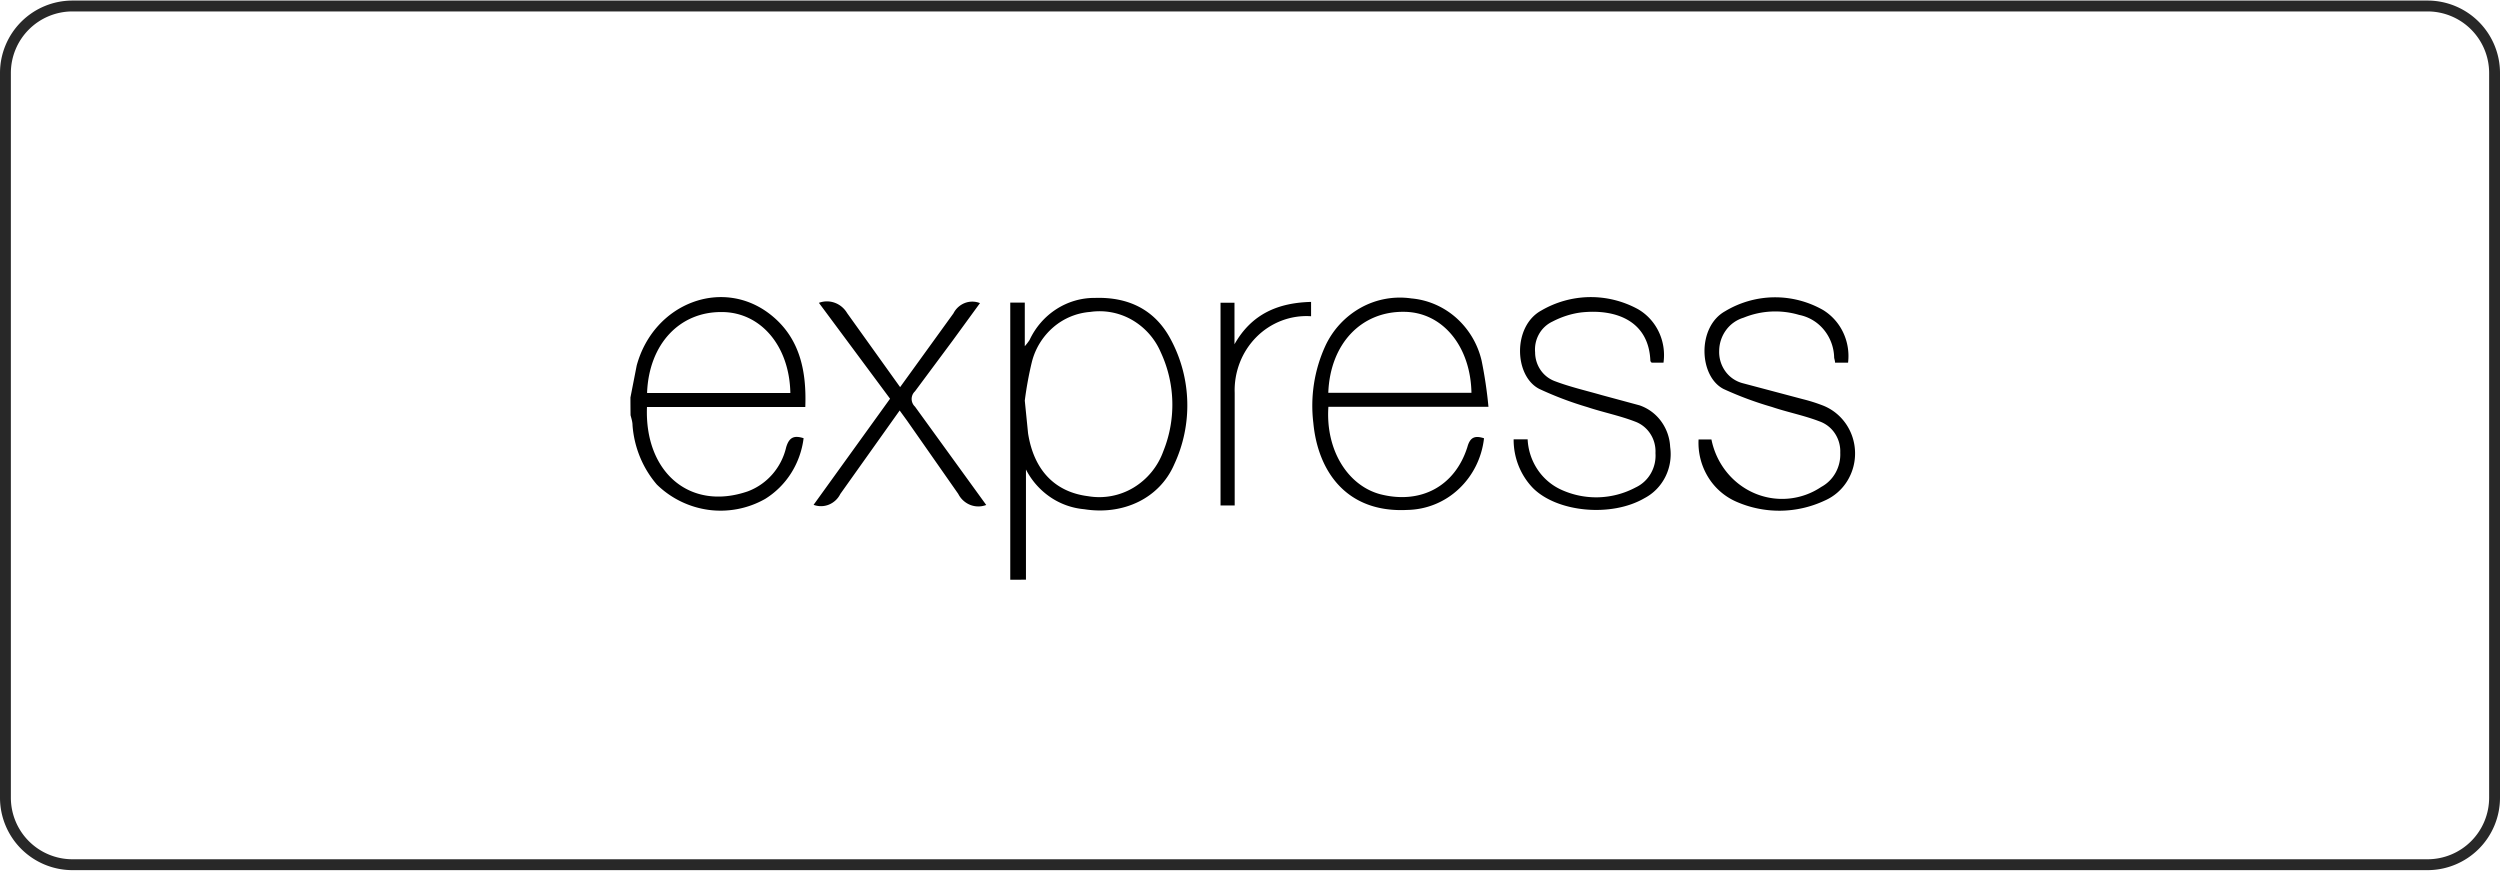 <svg xmlns="http://www.w3.org/2000/svg" width="345" height="121" fill="none" viewBox="0 0 345 121"><path stroke="#282828" stroke-width="1.5" d="M.75 10.078A9.25 9.25 0 0 1 10 .828h325a9.25 9.25 0 0 1 9.25 9.25v100a9.25 9.25 0 0 1-9.25 9.25H10a9.25 9.25 0 0 1-9.25-9.25v-100Z"/><path fill="#000" d="M139.416 80V41.763h2.005v6.015c.237-.267.456-.55.655-.848 1.675-3.594 5.208-5.862 9.065-5.818 4.573-.14 8.289 1.61 10.473 5.818a19.203 19.203 0 0 1 2.23 8.516 19.232 19.232 0 0 1-1.794 8.625c-2.035 4.716-7.06 7.06-12.439 6.2a9.841 9.841 0 0 1-4.689-1.683 10.287 10.287 0 0 1-3.34-3.796v15.206l-2.166.002Zm2.005-24.711.45 4.49c.792 5.11 3.714 8.13 8.301 8.698a9.17 9.17 0 0 0 6.254-1.182 9.676 9.676 0 0 0 4.109-5.017 17.148 17.148 0 0 0-.353-13.67 9.438 9.438 0 0 0-3.968-4.465 8.98 8.98 0 0 0-5.767-1.098 8.841 8.841 0 0 0-5.083 2.11 9.35 9.35 0 0 0-2.959 4.766 49.2 49.2 0 0 0-.984 5.366v.002Zm63.373 5.197c-.304 2.692-1.543 5.178-3.487 6.996a10.622 10.622 0 0 1-7.081 2.888c-8.411.438-12.358-5.338-12.985-12.003a19.82 19.82 0 0 1 1.638-10.591 11.65 11.65 0 0 1 4.904-5.307 11.1 11.1 0 0 1 6.988-1.287c2.284.2 4.449 1.14 6.189 2.683a11.363 11.363 0 0 1 3.505 5.917c.428 2.099.742 4.22.942 6.355h-22.088c-.41 6.043 2.73 10.901 7.181 12.073 5.544 1.41 10.281-1.074 12.001-6.525.382-1.398 1.079-1.596 2.308-1.2h-.015Zm-21.491-6.284h19.757c-.124-6.438-4-11.117-9.258-11.17-5.936-.1-10.241 4.392-10.499 11.17Zm25.575 6.425h1.936a8.218 8.218 0 0 0 1.339 4.122 7.84 7.84 0 0 0 3.221 2.797c1.635.76 3.414 1.13 5.206 1.081a11.609 11.609 0 0 0 5.144-1.363 4.706 4.706 0 0 0 2.085-1.921 4.938 4.938 0 0 0 .646-2.81c.05-.948-.2-1.886-.713-2.674a4.238 4.238 0 0 0-2.127-1.69c-2.131-.82-4.396-1.27-6.567-1.99a47.118 47.118 0 0 1-6.609-2.5c-3.497-1.765-3.714-8.64.246-10.818a13.588 13.588 0 0 1 6.637-1.86c2.328-.036 4.628.53 6.69 1.648 2.557 1.46 3.971 4.408 3.55 7.4h-1.66c0-.083-.151-.156-.151-.24-.206-5.476-4.656-7.188-9.434-6.707-1.444.166-2.813.617-4.097 1.284a4.15 4.15 0 0 0-1.84 1.727 4.35 4.35 0 0 0-.534 2.51c.001.873.265 1.726.754 2.439a4.105 4.105 0 0 0 1.977 1.542c2.085.792 4.3 1.3 6.458 1.92l5.214 1.41a6.173 6.173 0 0 1 2.98 2.194 6.506 6.506 0 0 1 1.253 3.554c.417 2.895-1.011 5.741-3.537 7.06-4.56 2.668-12.07 1.963-15.415-1.41-1.712-1.78-2.667-4.198-2.648-6.707l-.004.002Zm46.176-10.576h-1.816c0-.254-.097-.498-.124-.692a6.263 6.263 0 0 0-1.405-3.837 5.901 5.901 0 0 0-3.429-2.065 11.552 11.552 0 0 0-7.66.382 4.651 4.651 0 0 0-2.424 1.714 4.922 4.922 0 0 0-.949 2.875 4.537 4.537 0 0 0 .87 2.835 4.275 4.275 0 0 0 2.407 1.627l8.301 2.203c.898.223 1.782.501 2.648.833 2.647.996 4.444 3.538 4.524 6.443a7.226 7.226 0 0 1-1.082 4.02 6.878 6.878 0 0 1-3.089 2.683 14.78 14.78 0 0 1-6.132 1.406 14.76 14.76 0 0 1-6.157-1.278 8.608 8.608 0 0 1-3.866-3.445 9.045 9.045 0 0 1-1.268-5.112h1.774c.668 3.327 2.877 6.098 5.908 7.409a9.67 9.67 0 0 0 9.248-.856 4.95 4.95 0 0 0 1.978-1.961 5.183 5.183 0 0 0 .644-2.755 4.474 4.474 0 0 0-.738-2.667 4.238 4.238 0 0 0-2.144-1.669c-2.131-.82-4.396-1.255-6.567-1.99a47.326 47.326 0 0 1-6.649-2.471c-3.414-1.737-3.687-8.557.206-10.732a13.406 13.406 0 0 1 6.752-1.923 13.388 13.388 0 0 1 6.792 1.767 7.3 7.3 0 0 1 2.755 3.096 7.605 7.605 0 0 1 .672 4.148l.02.012ZM136.116 69.68a3.034 3.034 0 0 1-2.219-.003 3.164 3.164 0 0 1-1.659-1.522l-7.06-10.097-1.024-1.41-8.192 11.522a3.038 3.038 0 0 1-1.571 1.467 2.907 2.907 0 0 1-2.116.03l10.554-14.644-9.819-13.23c1.457-.544 3.08.046 3.891 1.41l7.316 10.221 7.36-10.181a2.97 2.97 0 0 1 1.569-1.427 2.846 2.846 0 0 1 2.09.015l-3.81 5.228-5.162 6.947a1.443 1.443 0 0 0-.336 1.628c.078.182.193.344.336.476l9.831 13.57h.021Zm44.812-28.028v1.99a9.604 9.604 0 0 0-4.065.608 9.854 9.854 0 0 0-3.476 2.26 10.258 10.258 0 0 0-2.29 3.526 10.54 10.54 0 0 0-.71 4.183V69.75h-1.953V41.776h1.925v5.733c2.362-4.181 6.007-5.733 10.582-5.846l-.013-.011ZM87.003 54.84l.86-4.392c2.362-8.684 11.989-12.298 18.612-6.919 3.878 3.15 4.845 7.61 4.656 12.638H89.283c-.353 8.98 5.913 14.403 13.927 11.635 2.641-.996 4.629-3.265 5.283-6.086.424-1.41 1.123-1.653 2.404-1.245a11.712 11.712 0 0 1-1.719 4.817 11.262 11.262 0 0 1-3.579 3.558 12.476 12.476 0 0 1-7.786 1.52 12.661 12.661 0 0 1-7.166-3.496c-1.951-2.269-3.129-5.136-3.358-8.164 0-.498-.16-.962-.273-1.41-.01-.838-.016-1.656-.016-2.456h.003Zm2.307-.607h19.758c-.124-6.51-4.097-11.127-9.394-11.17-5.898-.083-10.118 4.433-10.378 11.142l.014.028Z"/></svg>